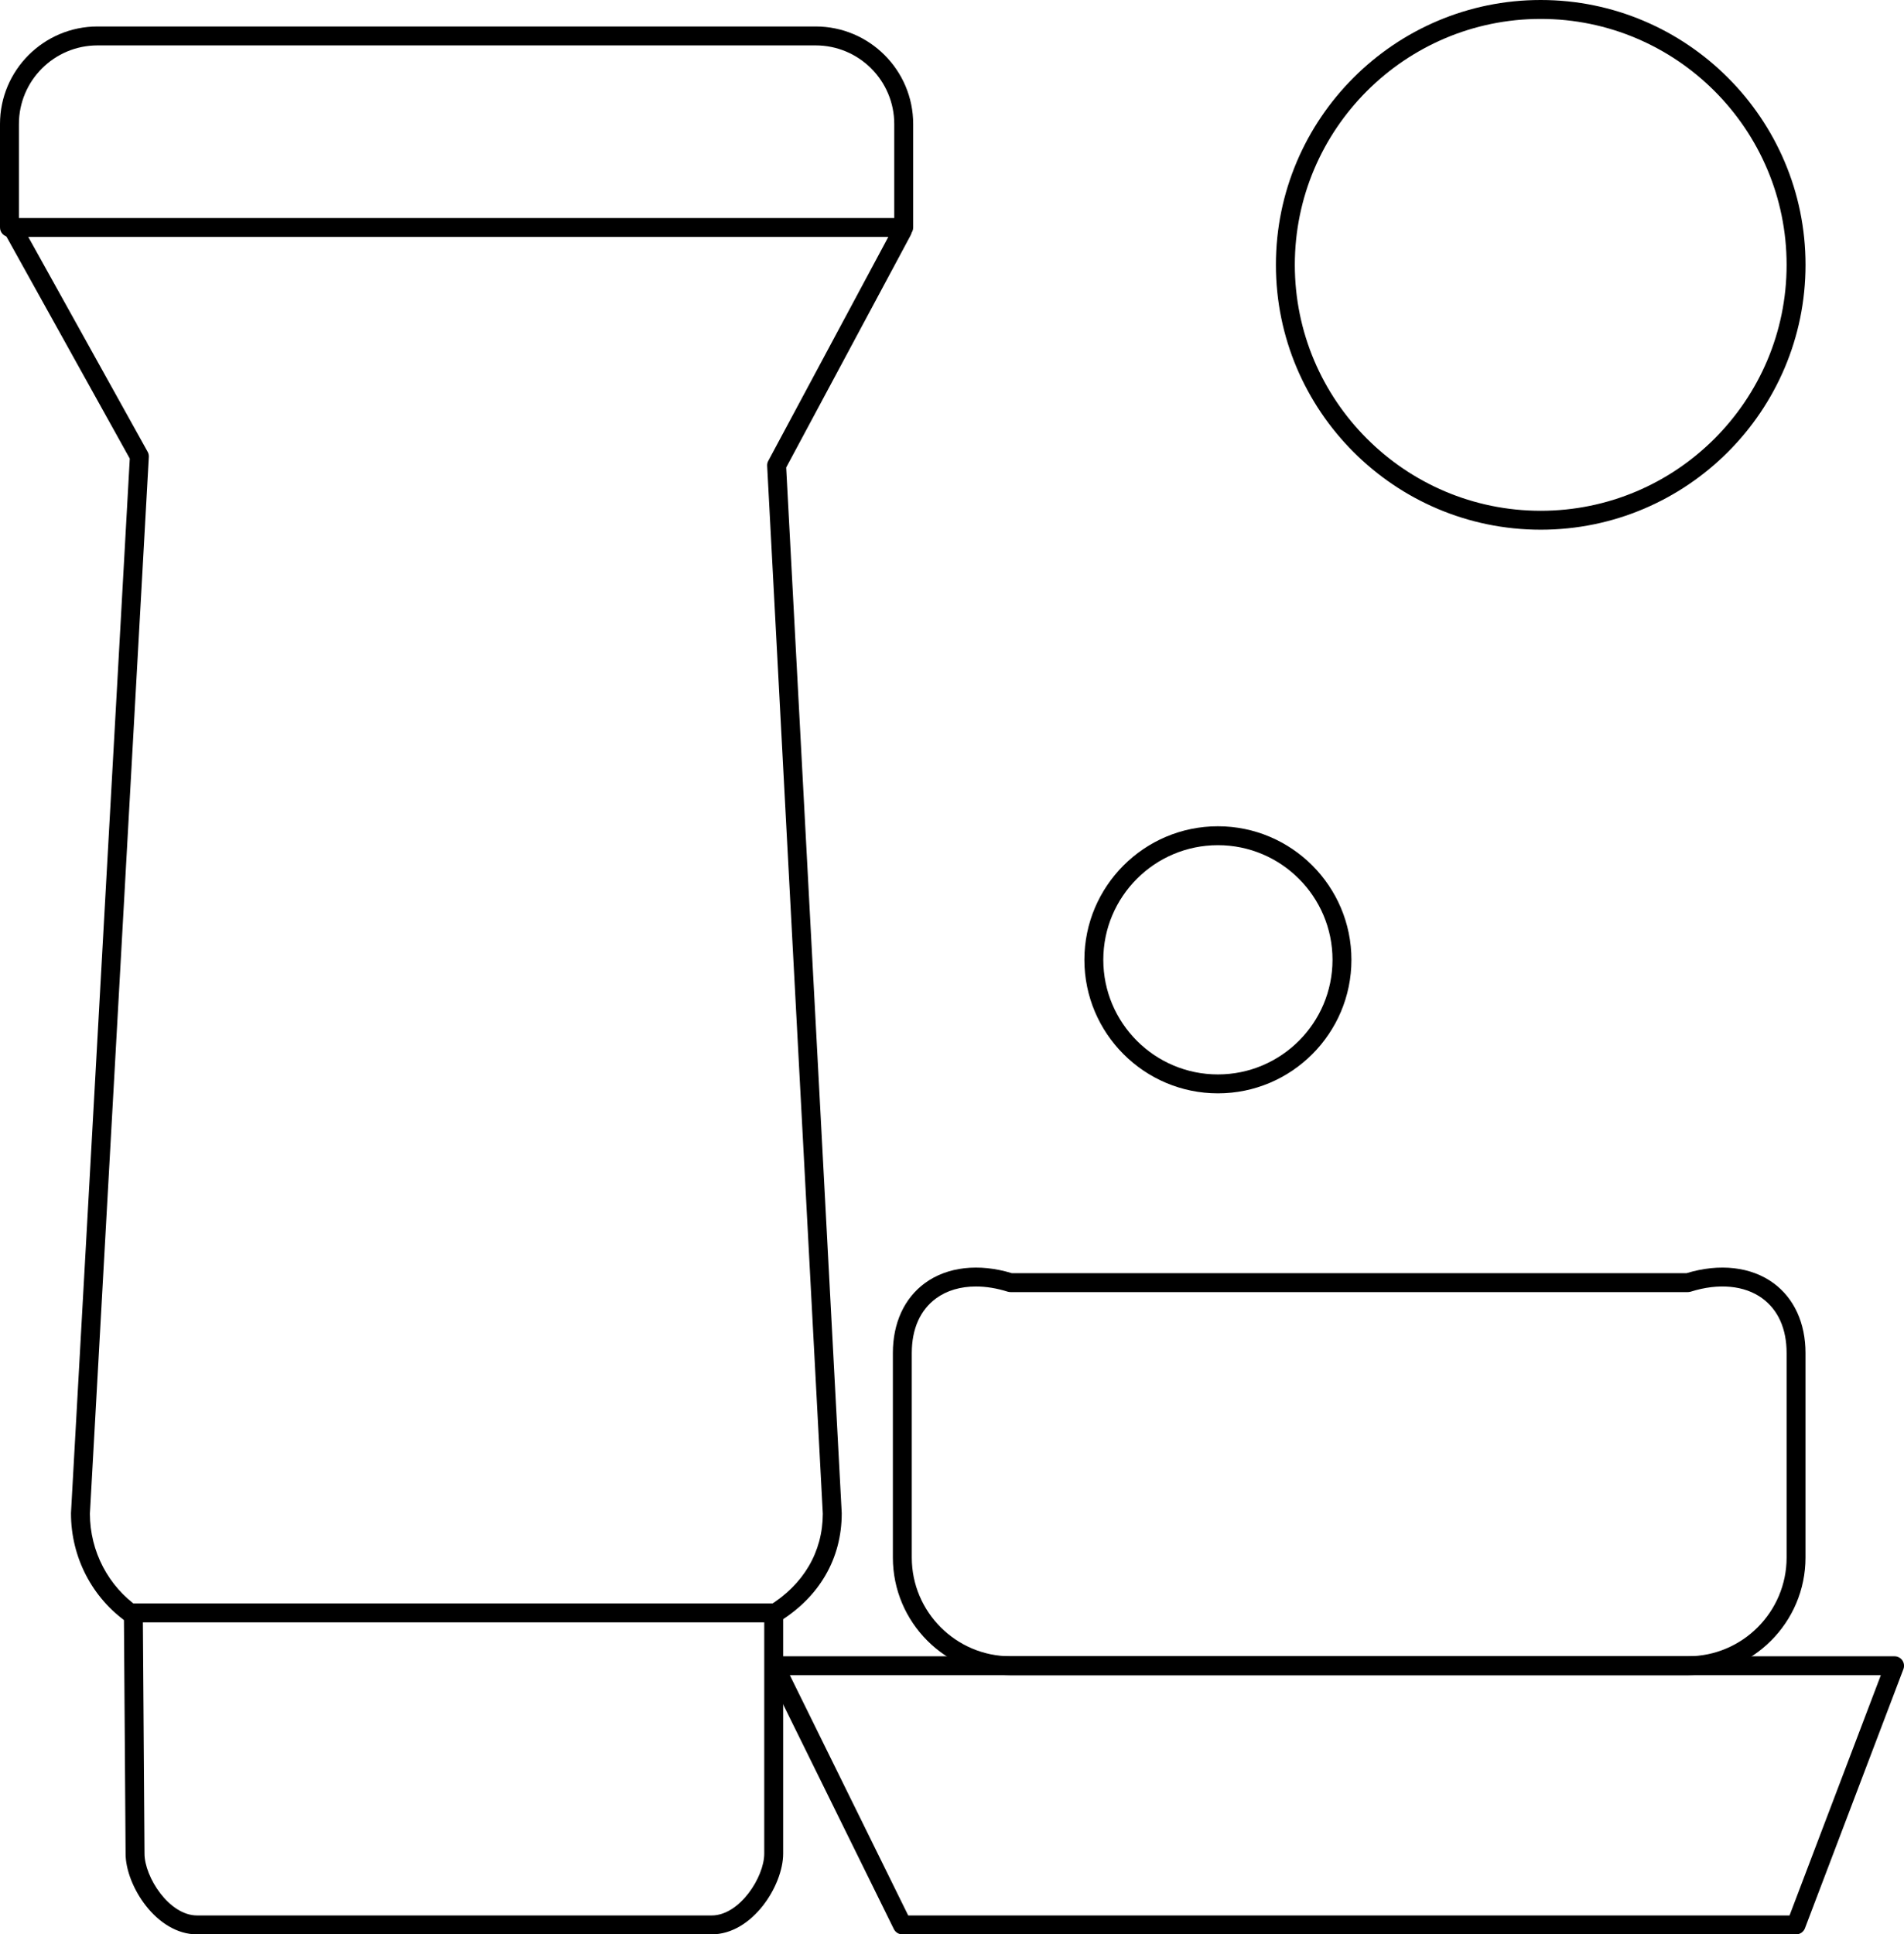 <?xml version="1.0" encoding="UTF-8"?>
<svg id="Layer_1" data-name="Layer 1" xmlns="http://www.w3.org/2000/svg" viewBox="0 0 1006.6 1022.5">
  <path d="m477.77,125.25H5c-2.76,0-5-2.24-5-5v-54.7C0,37.12,23.12,14,51.55,14h379.68c28.42,0,51.55,23.12,51.55,51.55v54.7c0,2.76-2.24,5-5,5ZM10,115.25h462.77v-49.7c0-22.91-18.64-41.55-41.55-41.55H51.55c-22.91,0-41.55,18.64-41.55,41.55v49.7Z"/>
  <path d="m70.5,858.78c-.98,0-1.97-.29-2.84-.89-18.87-13.06-30.13-34.69-30.13-57.88,0-.09,0-.19,0-.28l31.08-557.32L2.09,122.68c-1.34-2.41-.47-5.46,1.94-6.8,2.41-1.34,5.46-.47,6.8,1.94l67.23,121c.46.83.67,1.76.62,2.71l-31.15,558.62c.04,19.85,9.69,38.36,25.83,49.52,2.27,1.57,2.84,4.69,1.27,6.96-.97,1.4-2.53,2.16-4.12,2.16Z"/>
  <path d="m409.04,858.12c-1.68,0-3.33-.85-4.27-2.39-1.44-2.36-.7-5.43,1.66-6.87,18.38-11.24,28.52-28.53,28.57-48.71l-29.42-553.9c-.05-.91.15-1.82.59-2.63l66.47-124c1.3-2.43,4.34-3.35,6.77-2.04,2.43,1.3,3.35,4.34,2.04,6.77l-65.81,122.77,29.36,552.63c0,.09,0,.18,0,.27,0,23.85-11.84,44.23-33.35,57.38-.81.5-1.71.73-2.6.73Z"/>
  <path d="m376.25,1022.5H104.19c-21.56,0-37.79-25.86-37.79-42.64l-.9-127.27c0-1.33.51-2.61,1.45-3.56.94-.95,2.22-1.48,3.55-1.48h338.54c2.76,0,5,2.24,5,5v127.3c0,16.77-16.23,42.64-37.79,42.64Zm-300.71-164.94l.86,122.27c0,12.33,12.99,32.67,27.79,32.67h272.06c14.8,0,27.79-20.34,27.79-32.64v-122.3H75.54Z"/>
  <path d="m949.54,1022.5h-472.5c-1.9,0-3.64-1.08-4.48-2.79l-67.5-136.99c-.76-1.55-.67-3.38.24-4.85.91-1.47,2.52-2.36,4.25-2.36h592.06c1.64,0,3.18.81,4.12,2.16.93,1.35,1.14,3.08.56,4.62l-52.06,136.99c-.74,1.94-2.6,3.22-4.67,3.22Zm-469.39-10h465.94l48.26-126.99H417.58l62.57,126.99Z"/>
  <path d="m892.35,885.51h-358.12c-34.29,0-62.19-27.9-62.19-62.19v-108.12c0-15.83,6.02-28.96,16.96-36.97,11.82-8.65,28.54-10.54,45.98-5.22h356.61c17.45-5.32,34.17-3.43,45.98,5.22,10.94,8.01,16.96,21.14,16.96,36.97v108.12c0,34.29-27.9,62.19-62.19,62.19Zm-376.4-205.48c-8.1,0-15.37,2.11-21.04,6.26-8.42,6.17-12.87,16.16-12.87,28.9v108.12c0,28.78,23.41,52.19,52.19,52.19h358.12c28.78,0,52.19-23.41,52.19-52.19v-108.12c0-12.74-4.45-22.73-12.87-28.9-9.38-6.87-23.17-8.16-37.81-3.52-.49.15-1,.23-1.51.23h-358.12c-.51,0-1.02-.08-1.51-.23-5.8-1.84-11.46-2.74-16.77-2.74Z"/>
  <path d="m643.88,577.94c-38.92,0-70.59-31.67-70.59-70.59s31.67-70.59,70.59-70.59,70.59,31.67,70.59,70.59-31.67,70.59-70.59,70.59Zm0-131.18c-33.41,0-60.59,27.18-60.59,60.59s27.18,60.59,60.59,60.59,60.59-27.18,60.59-60.59-27.18-60.59-60.59-60.59Z"/>
  <path d="m814.54,280c-77.2,0-140-62.8-140-140S737.35,0,814.54,0s140,62.8,140,140-62.8,140-140,140Zm0-270c-71.68,0-130,58.32-130,130s58.32,130,130,130,130-58.32,130-130S886.22,10,814.54,10Z"/>
</svg>